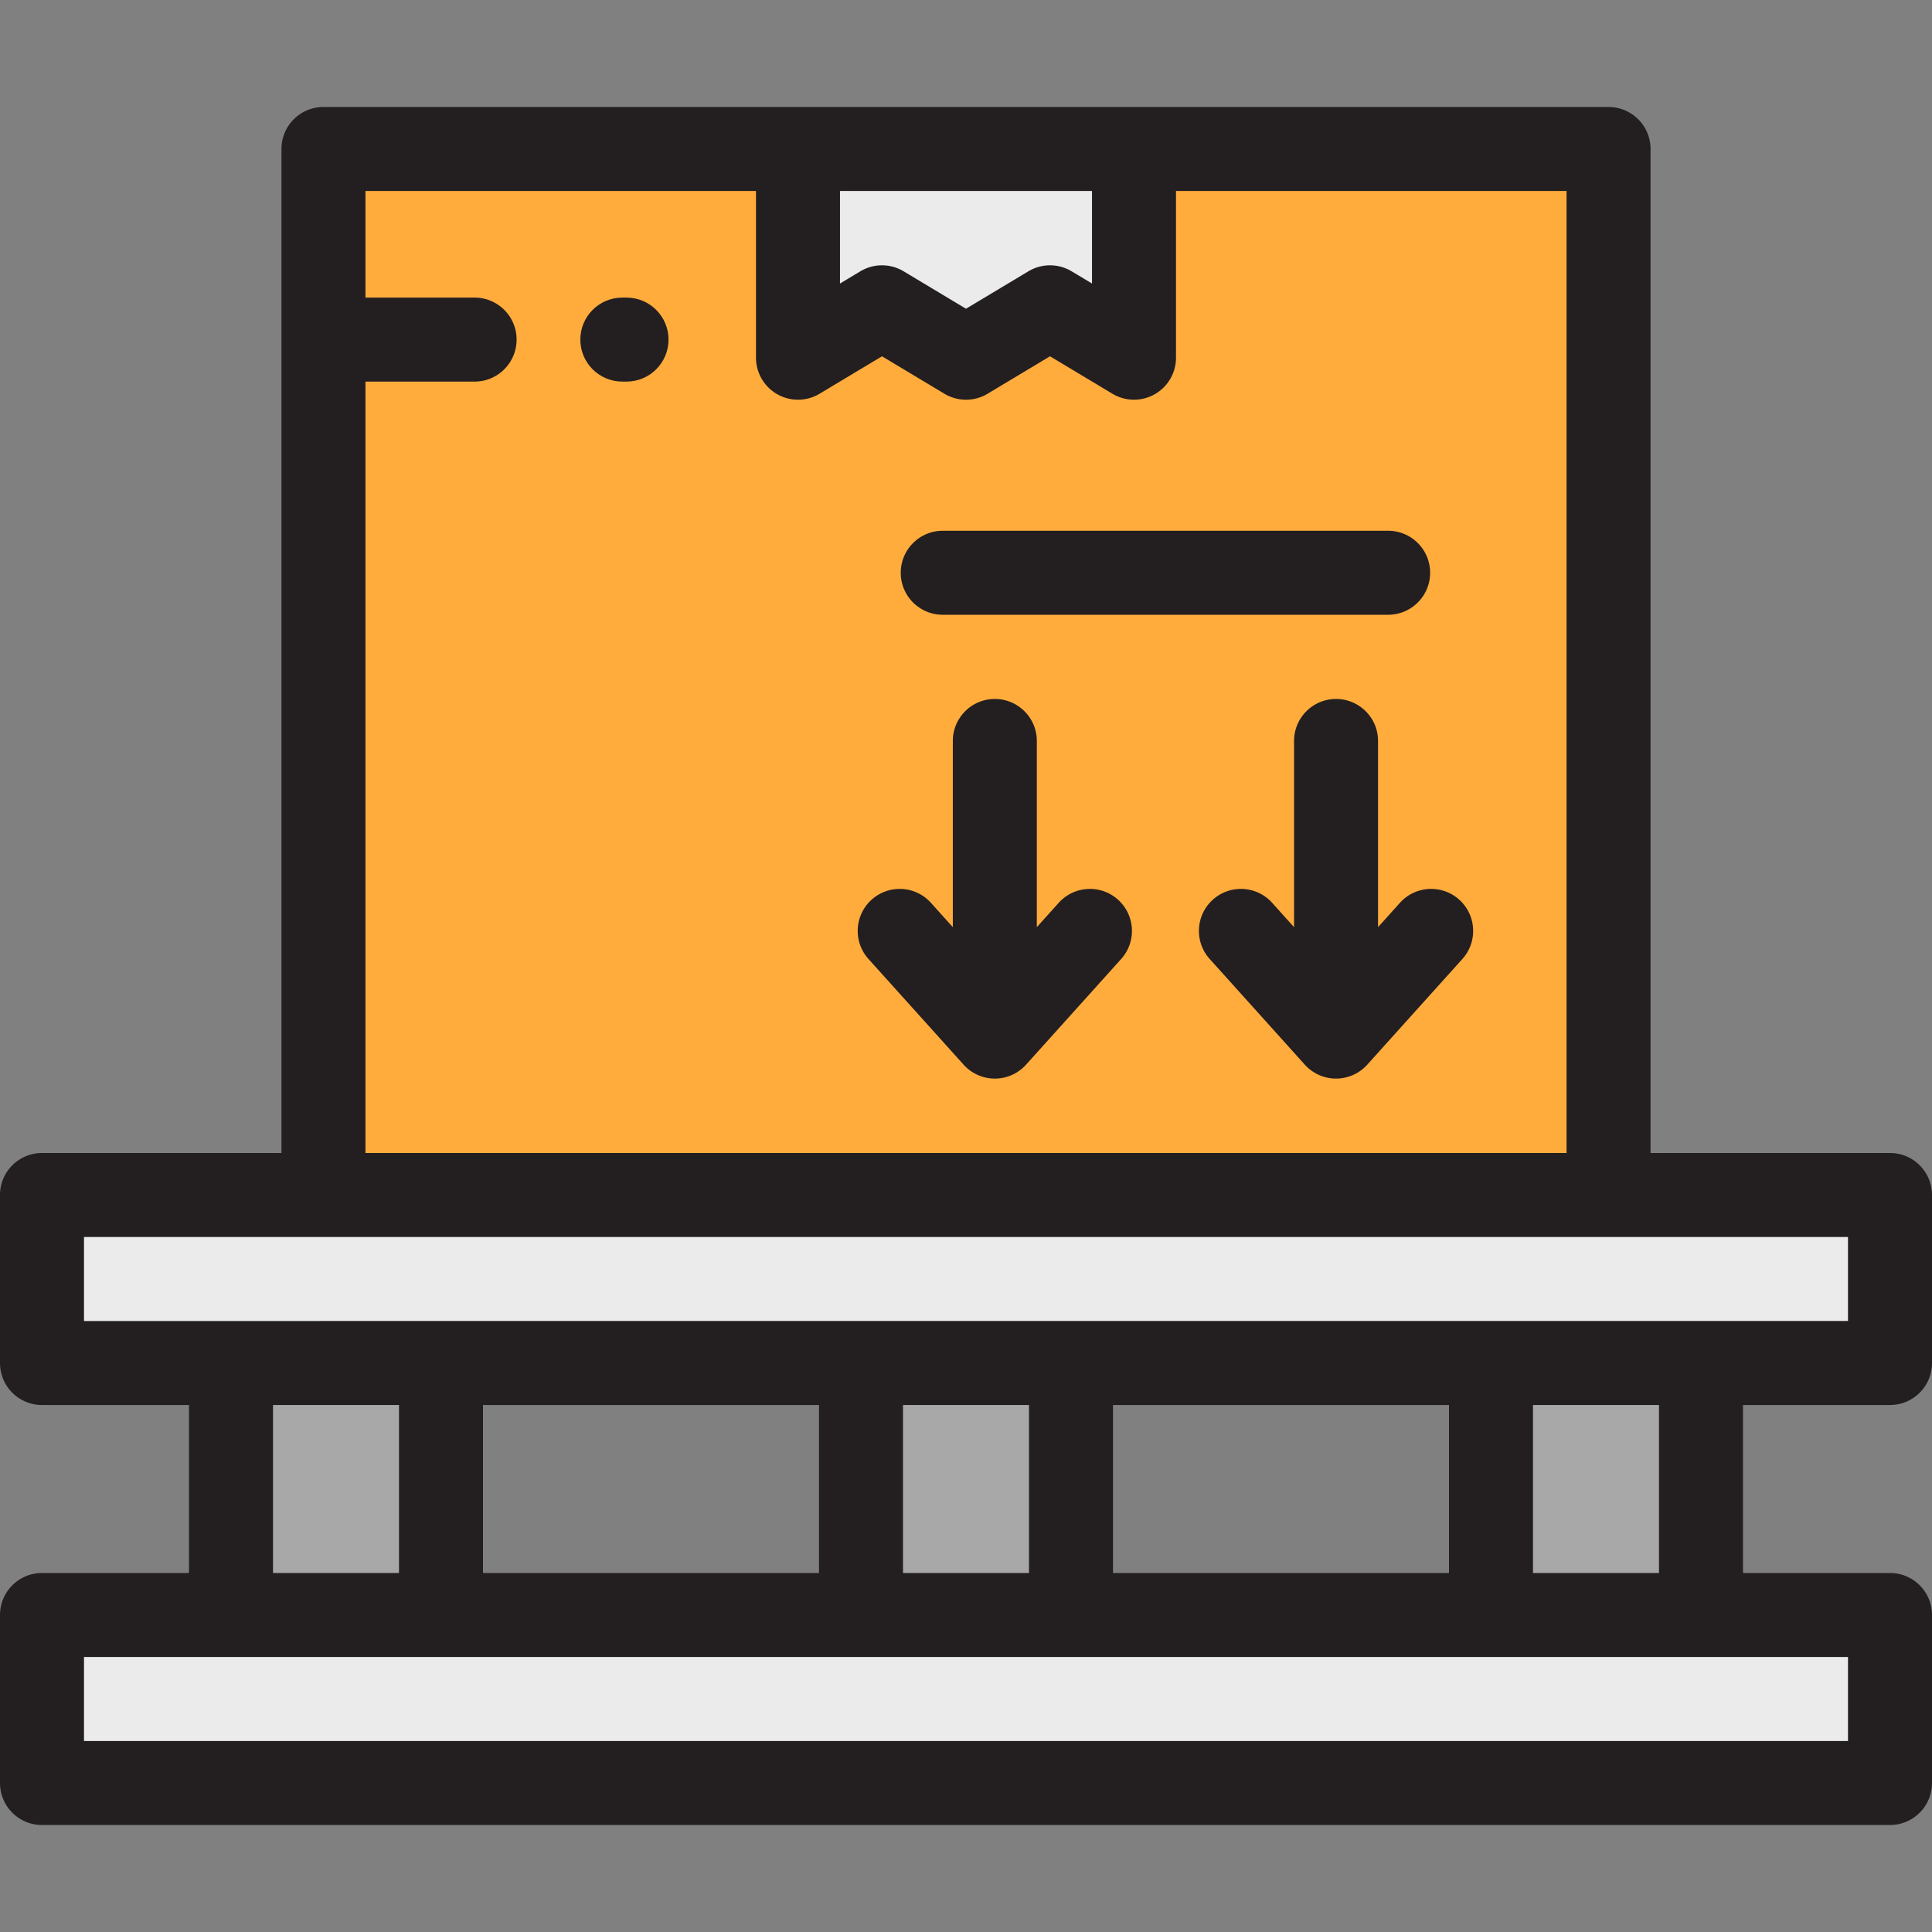 <svg xmlns="http://www.w3.org/2000/svg" xml:space="preserve" viewBox="0 0 512 512">
  <rect x="0" y="0" width="512" height="512" fill="#808080" stroke="none"/>
  <path d="M85.715 39.486h340.558v277.203H85.715z" style="fill:#ffac3d"/>
  <path d="M211.478 39.486h89.044v55.311l-22.259-13.356-22.26 13.356-22.262-13.356-22.263 13.356zM11.13 427.987h489.739v44.522H11.13zm0-111.304h489.739v44.522H11.13z" style="fill:#ebebeb"/>
  <path d="M228.174 361.204h55.652v66.783h-55.652zm-166.957 0h55.652v66.783H61.217zm333.913 0h55.652v66.783H395.13z" style="fill:#a8a8a8"/>
  <path d="M370.164 257.081H252.131c-6.147 0-11.13 4.984-11.13 11.13 0 6.146 4.983 11.13 11.13 11.13h118.032c6.147 0 11.13-4.984 11.13-11.13 0-6.145-4.982-11.13-11.129-11.13zm-121.162-76.337 5.802-6.448v49.339c0 6.146 4.983 11.13 11.13 11.13 6.147 0 11.13-4.984 11.13-11.13v-49.339l5.802 6.448a11.103 11.103 0 0 0 8.278 3.685c2.652 0 5.315-.943 7.442-2.857 4.569-4.112 4.94-11.149.828-15.718l-25.206-28.008a11.13 11.13 0 0 0-16.546 0l-25.206 28.008c-4.112 4.569-3.742 11.607.828 15.718 4.569 4.113 11.607 3.741 15.718-.828zm115.631-42.899a11.13 11.13 0 0 0-16.546 0l-25.206 28.008c-4.112 4.569-3.742 11.607.828 15.718 4.569 4.114 11.607 3.742 15.719-.827l5.802-6.448v49.339c0 6.146 4.983 11.13 11.13 11.13 6.147 0 11.13-4.984 11.13-11.13v-49.339l5.802 6.448a11.103 11.103 0 0 0 8.278 3.685c2.652 0 5.315-.943 7.442-2.857 4.569-4.112 4.94-11.149.828-15.718l-25.207-28.009z" style="fill:#231f20" transform="rotate(180 310 210)"/>
  <path d="M500.87 372.339c6.147 0 11.13-4.984 11.13-11.13v-44.522c0-6.146-4.983-11.13-11.13-11.13h-63.458V39.486c0-6.146-4.983-11.13-11.13-11.13H85.719c-6.147 0-11.13 4.984-11.13 11.13v266.072H11.13c-6.147 0-11.13 4.984-11.13 11.13v44.522c0 6.146 4.983 11.13 11.13 11.13h38.957v44.522H11.13c-6.147 0-11.13 4.984-11.13 11.13v44.522c0 6.146 4.983 11.13 11.13 11.13h489.74c6.147 0 11.13-4.984 11.13-11.13v-44.522c0-6.146-4.983-11.13-11.13-11.13h-38.957V372.34h38.957v-.001zM289.391 50.616v24.521l-5.402-3.24a11.132 11.132 0 0 0-11.454-.001l-16.533 9.921-16.536-9.921a11.124 11.124 0 0 0-11.454 0l-5.404 3.243V50.616h66.783zM96.849 101.127h28.925c6.147 0 11.13-4.984 11.13-11.13 0-6.146-4.983-11.13-11.13-11.13H96.849v-28.25h103.499v44.181a11.132 11.132 0 0 0 16.857 9.545l16.536-9.921 16.536 9.921a11.124 11.124 0 0 0 11.454 0l16.533-9.921 16.532 9.919a11.126 11.126 0 0 0 11.211.142 11.133 11.133 0 0 0 5.646-9.686V50.616h103.499v254.941H96.849v-204.43zm-74.588 226.69h467.478v22.261H22.261v-22.261zm272.696 89.044v-44.522H384v44.522h-89.043zm-166.957 0v-44.522h89.043v44.522H128zm111.304-44.522h33.391v44.522h-33.391v-44.522zm-166.956 0h33.391v44.522H72.348v-44.522zm417.391 89.044H22.261v-22.261h467.478v22.261zm-50.087-44.522h-33.391v-44.522h33.391v44.522z" style="fill:#231f20"/>
  <path d="M166.036 78.866h-1.113c-6.147 0-11.13 4.984-11.13 11.13 0 6.146 4.983 11.13 11.13 11.13h1.113c6.147 0 11.13-4.984 11.13-11.13 0-6.145-4.983-11.13-11.13-11.13z" style="fill:#231f20"/>
</svg>
